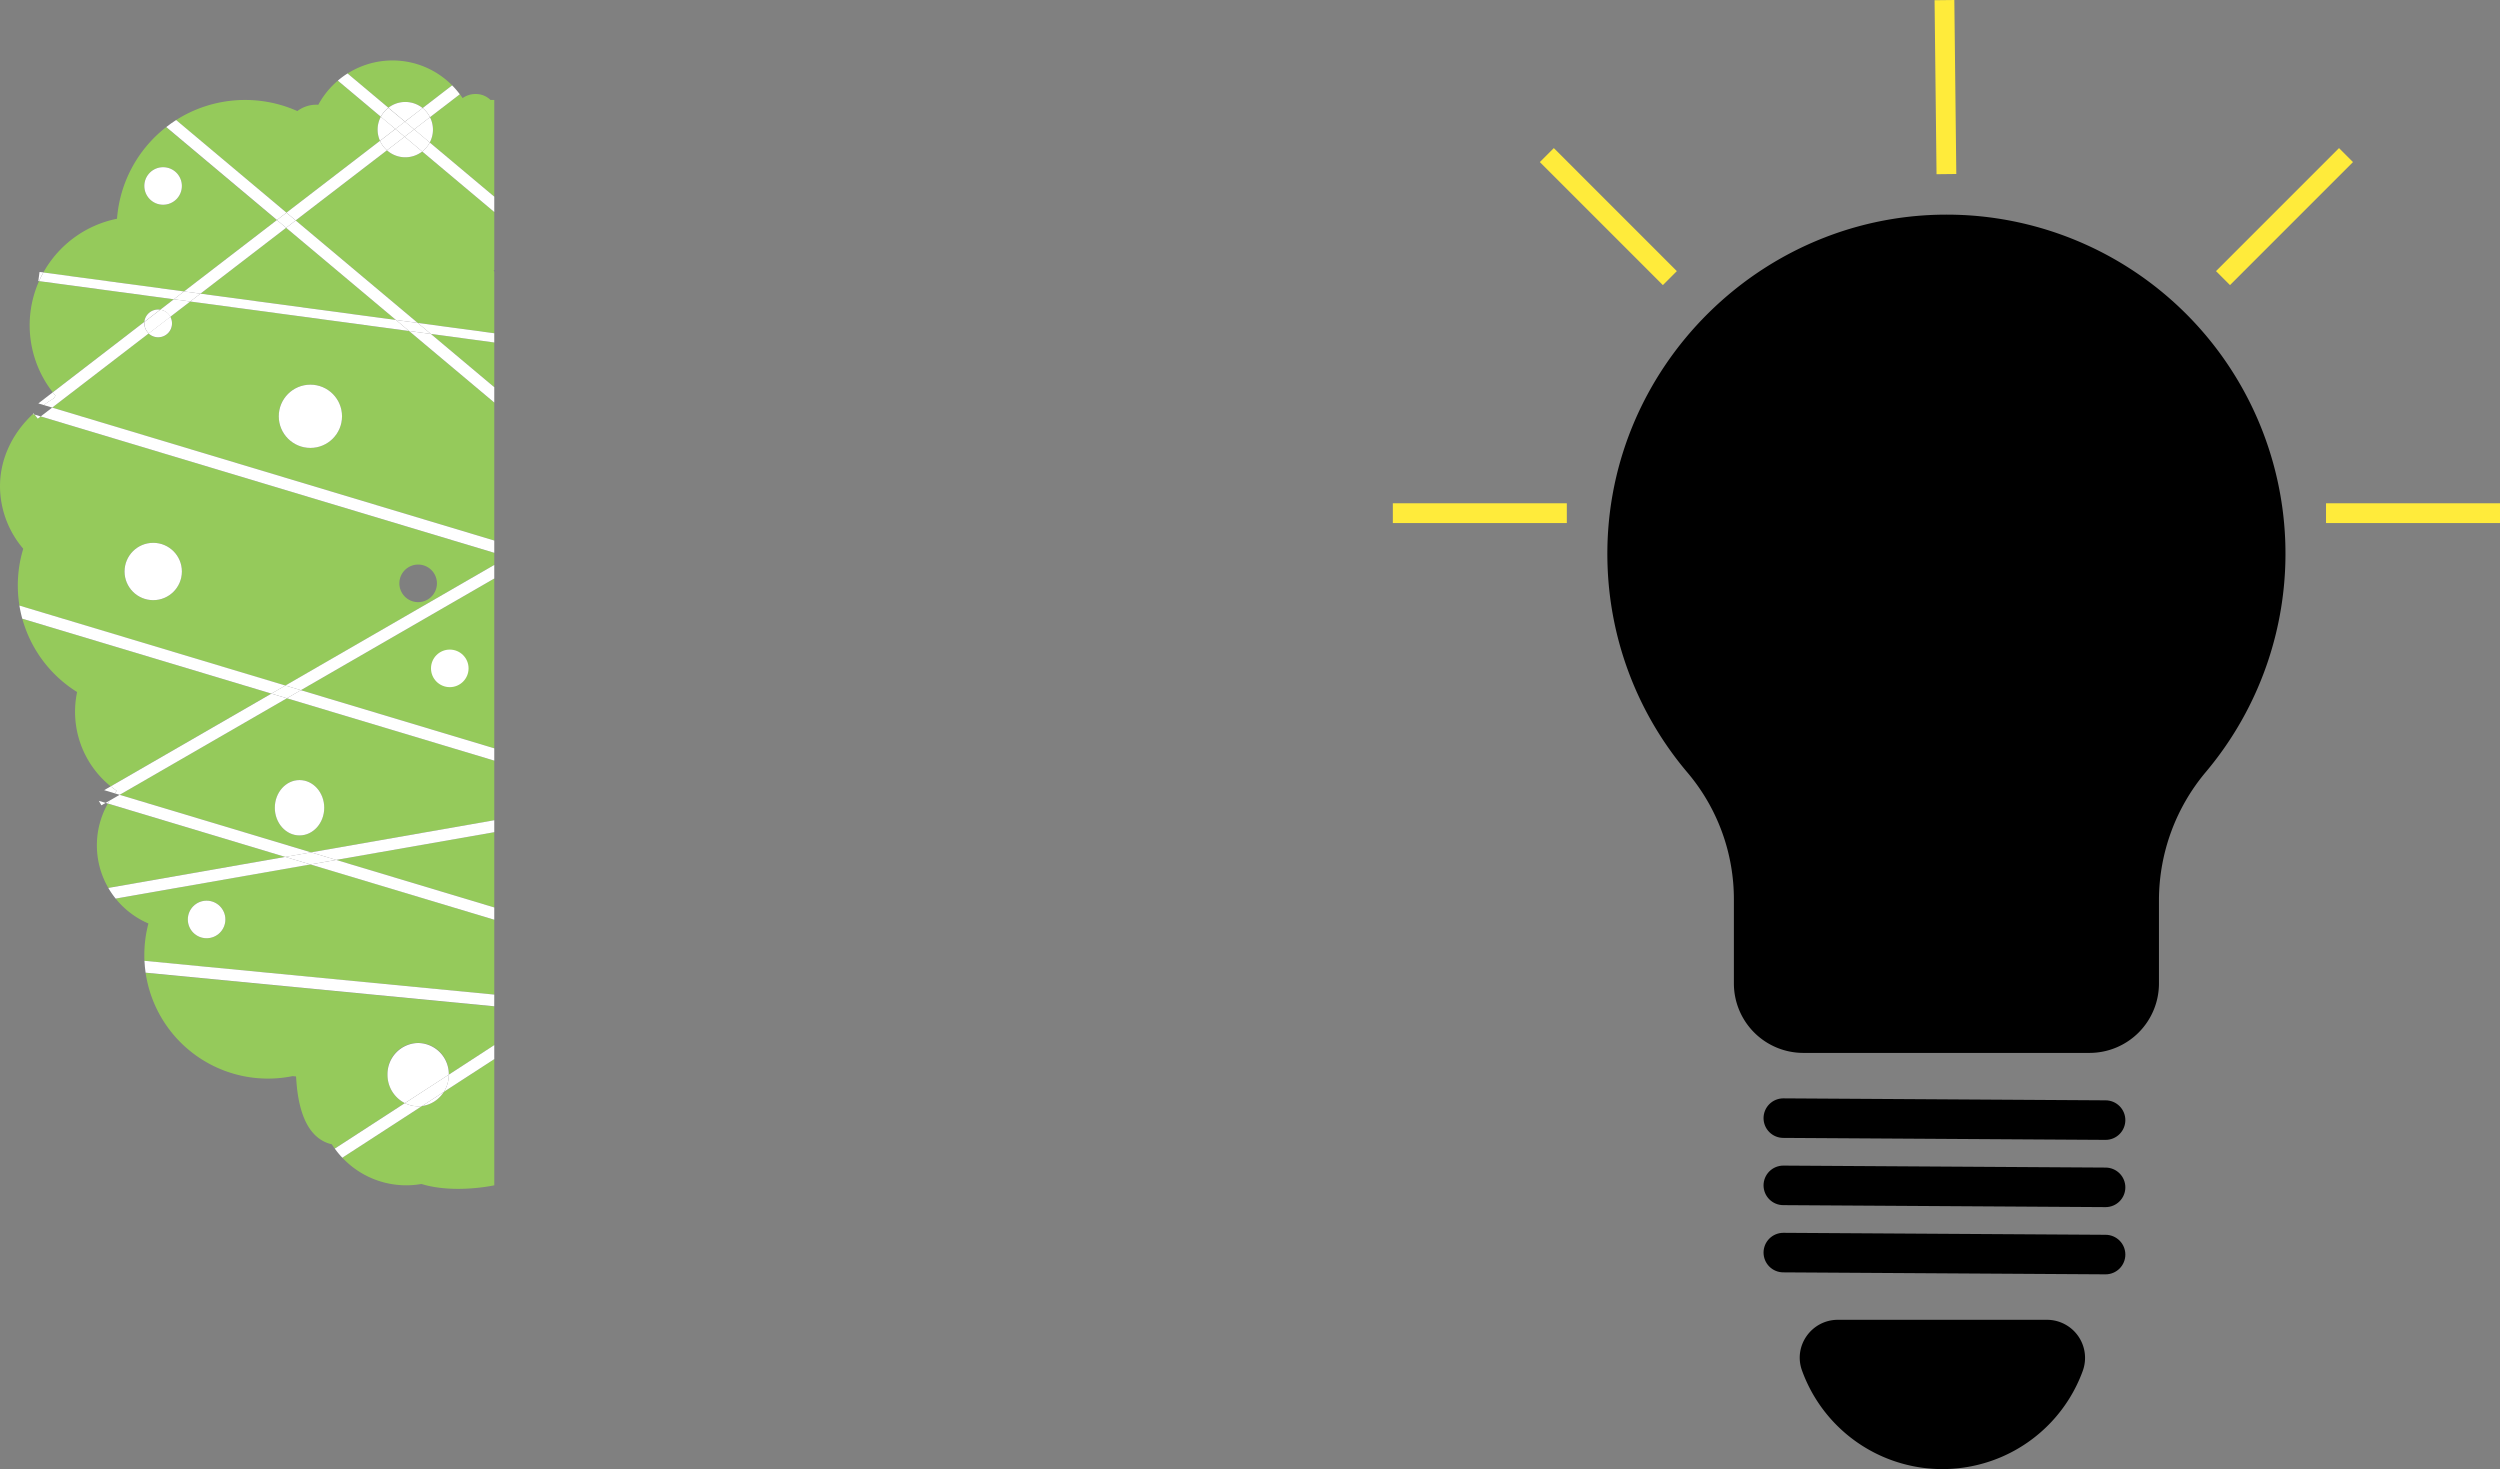 <svg id="Layer_1" data-name="Layer 1" xmlns="http://www.w3.org/2000/svg" viewBox="0 0 1264.5 743.06"><rect x="0" y="0" width="1264.5" height="743.06" fill="#808080" stroke="none"/><defs><style>.cls-1,.cls-2{stroke:#000;}.cls-1,.cls-2,.cls-3{stroke-miterlimit:10;}.cls-2{fill:none;stroke-linecap:round;stroke-width:20px;}.cls-3{stroke:#ffeb3b;stroke-width:10px;}.cls-4{fill:#95ca5b;}.cls-5{fill:#fff;}</style></defs><title>quizCreationInProgress</title><path class="cls-1" d="M1014.94,120.76C914.74,115.3,830.74,198,834.63,298.25a170.24,170.24,0,0,0,40.49,103.89,99.64,99.64,0,0,1,23.38,64.57v42.15a34.64,34.64,0,0,0,34.64,34.64h144.72a34.64,34.64,0,0,0,34.64-34.64V466.7a101.41,101.41,0,0,1,23.94-65.24,171,171,0,0,0-121.5-280.71Z" transform="translate(-21 -11.44)"/><line class="cls-2" x1="1065" y1="566.55" x2="902" y2="565.55"/><line class="cls-2" x1="1065" y1="600.56" x2="902" y2="599.56"/><line class="cls-2" x1="1065" y1="634.56" x2="902" y2="633.56"/><path class="cls-2" d="M646.5,62" transform="translate(-21 -11.44)"/><path d="M1056.4,679a19.26,19.26,0,0,1,18,26,75.53,75.53,0,0,1-142-.51C928,692,937.4,679,950.59,679Z" transform="translate(-21 -11.44)"/><line class="cls-3" x1="983.5" y1="0.06" x2="984.5" y2="88.06"/><line class="cls-3" x1="782.39" y1="78.44" x2="844.61" y2="140.67"/><line class="cls-3" x1="1186.61" y1="78.44" x2="1124.39" y2="140.67"/><line class="cls-3" x1="704.5" y1="259.56" x2="792.5" y2="259.56"/><line class="cls-3" x1="1176.5" y1="259.56" x2="1264.5" y2="259.56"/><path class="cls-4" d="M117.22,163.94l-10.06,7.73a7,7,0,0,1-11,8.42L47.4,217.61,271,284.84V215.06l-43.11-36.2ZM178,238a16,16,0,1,1,16-16A16,16,0,0,1,178,238Z" transform="translate(-21 -11.44)"/><polygon class="cls-4" points="250 378.5 250 292.61 152.17 349.09 250 378.5"/><path class="cls-4" d="M271,297.18v-6.12l-229.41-69-1.49,1.15-1.6-2.08-.87-.26C27.3,230.56,21,243.4,21,257.5A49,49,0,0,0,32.76,289a63.79,63.79,0,0,0-1.93,28.77l134.52,40.45ZM232.5,297a9.5,9.5,0,1,1-9.5,9.5A9.5,9.5,0,0,1,232.5,297Zm-134,18A14.5,14.5,0,1,1,113,300.5,14.5,14.5,0,0,1,98.5,315Z" transform="translate(-21 -11.44)"/><path class="cls-4" d="M75.55,417.88a43,43,0,0,0,.24,42.68l89.49-15.7Z" transform="translate(-21 -11.44)"/><path class="cls-4" d="M32.28,324.38A63.63,63.63,0,0,0,60,361.47a48.48,48.48,0,0,0,17,47.71l81.26-46.92Z" transform="translate(-21 -11.44)"/><polygon class="cls-4" points="144.72 115.22 101.39 148.53 200.27 161.85 144.72 115.22"/><path class="cls-4" d="M226,63a13.93,13.93,0,0,1,8.76,3.09l14.93-11.47a42.42,42.42,0,0,0-52.9-6l20.65,17.34A13.92,13.92,0,0,1,226,63Z" transform="translate(-21 -11.44)"/><polygon class="cls-4" points="250 195.84 250 173.23 217.92 168.9 250 195.84"/><path class="cls-4" d="M101,168a7,7,0,0,1,1.06.09l6.85-5.27-68.16-9.19a55,55,0,0,0,6.94,56.24L94,174.25A7,7,0,0,1,101,168Z" transform="translate(-21 -11.44)"/><path class="cls-4" d="M161.05,122.74l-56-47a64.92,64.92,0,0,0-24.86,46.34,55.07,55.07,0,0,0-37.27,27.2l71.14,9.59ZM103.5,115a9.5,9.5,0,1,1,9.5-9.5A9.5,9.5,0,0,1,103.5,115Z" transform="translate(-21 -11.44)"/><path class="cls-4" d="M81.51,413.45l96.83,29.11L271,426.32V396.16L166.1,364.62ZM185,420c0,7.73-5.6,14-12.5,14S160,427.73,160,420s5.6-14,12.5-14S185,412.27,185,420Z" transform="translate(-21 -11.44)"/><path class="cls-4" d="M240,77a13.93,13.93,0,0,1-1.62,6.52L271,110.9V62h-1.91a10.49,10.49,0,0,0-7.59-3A10.92,10.92,0,0,0,255,61.07c-.44-.66-.9-1.31-1.37-1.95L238.5,70.72A13.92,13.92,0,0,1,240,77Z" transform="translate(-21 -11.44)"/><path class="cls-4" d="M226,91a13.93,13.93,0,0,1-9.28-3.54l-46.16,35.48,61.74,51.84L271,180V149l-.28-1H271V118.68L234.55,88.07A13.92,13.92,0,0,1,226,91Z" transform="translate(-21 -11.44)"/><path class="cls-4" d="M213.2,82.66a13.95,13.95,0,0,1,.41-12.17L191.87,52.24A42.67,42.67,0,0,0,182,64.43a16,16,0,0,0-10.6,3.19,65,65,0,0,0-61.35,4.55L165.89,119Z" transform="translate(-21 -11.44)"/><polygon class="cls-4" points="250 458.99 250 420.92 170.03 434.94 250 458.99"/><path class="cls-4" d="M217,555a15.51,15.51,0,1,1,31,0l23-14.93V520.48l-176.35-17A62.55,62.55,0,0,0,169,555.74q.86.11,1.74.17c.07,1,.14,2,.22,3.09,1.72,21.47,9.52,29.29,17.86,31.23.47.74,1,1.47,1.47,2.18l35.45-23A16,16,0,0,1,217,555Z" transform="translate(-21 -11.44)"/><path class="cls-4" d="M271,476.64l-93-28L79.5,465.95a43.14,43.14,0,0,0,16.57,12.59,62.57,62.57,0,0,0-2.07,16c0,1,0,1.95.07,2.92L271,514.5ZM125.5,486a9.5,9.5,0,1,1,9.5-9.5A9.5,9.5,0,0,1,125.5,486Z" transform="translate(-21 -11.44)"/><path class="cls-4" d="M234.48,570.86,194.15,597a44.38,44.38,0,0,0,40,13.3c16.8,5.12,36.86.67,36.86.67V547.15l-25.51,16.55A15.44,15.44,0,0,1,234.48,570.86Z" transform="translate(-21 -11.44)"/><path class="cls-5" d="M234.76,66.09a14,14,0,0,0-17.32-.15l8.37,7Z" transform="translate(-21 -11.44)"/><path class="cls-5" d="M216.72,87.46a13.94,13.94,0,0,0,17.83.61l-8.9-7.47Z" transform="translate(-21 -11.44)"/><path class="cls-5" d="M213.61,70.49a13.95,13.95,0,0,0-.41,12.17l7.78-6Z" transform="translate(-21 -11.44)"/><path class="cls-5" d="M238.38,83.52a13.93,13.93,0,0,0,.11-12.8l-8,6.16Z" transform="translate(-21 -11.44)"/><path class="cls-5" d="M101,168a7,7,0,0,0-7,6.25l8-6.16A7,7,0,0,0,101,168Z" transform="translate(-21 -11.44)"/><path class="cls-5" d="M108,175a7,7,0,0,0-.84-3.33l-11,8.42A7,7,0,0,0,108,175Z" transform="translate(-21 -11.44)"/><circle class="cls-5" cx="157" cy="210.56" r="16"/><circle class="cls-5" cx="77.5" cy="289.06" r="14.5"/><ellipse class="cls-5" cx="151.5" cy="408.56" rx="12.5" ry="14"/><circle class="cls-5" cx="227.5" cy="338.06" r="9.5"/><path class="cls-5" d="M245.49,563.71l-11,7.15A15.44,15.44,0,0,0,245.49,563.71Z" transform="translate(-21 -11.44)"/><path class="cls-5" d="M232.5,539A15.76,15.76,0,0,0,217,555a16,16,0,0,0,8.78,14.4L248,555A15.75,15.75,0,0,0,232.5,539Z" transform="translate(-21 -11.44)"/><path class="cls-5" d="M217.44,65.94,196.79,48.59a42.62,42.62,0,0,0-4.92,3.64l21.74,18.25A14,14,0,0,1,217.44,65.94Z" transform="translate(-21 -11.44)"/><path class="cls-5" d="M234.55,88.07,271,118.68V110.9L238.38,83.52A14,14,0,0,1,234.55,88.07Z" transform="translate(-21 -11.44)"/><path class="cls-5" d="M225.65,80.6l8.9,7.47a14,14,0,0,0,3.84-4.55l-7.9-6.64Z" transform="translate(-21 -11.44)"/><path class="cls-5" d="M225.81,73l-8.37-7a14,14,0,0,0-3.83,4.55L221,76.68Z" transform="translate(-21 -11.44)"/><polygon class="cls-5" points="206.89 167.42 250 203.61 250 195.84 217.92 168.9 206.89 167.42"/><path class="cls-5" d="M165.89,119l-55.8-46.85q-2.6,1.66-5,3.56l56,47Z" transform="translate(-21 -11.44)"/><polygon class="cls-5" points="200.27 161.85 211.29 163.34 149.55 111.5 144.72 115.22 200.27 161.85"/><path class="cls-5" d="M41,149l-.62,4.59.37,0q1-2.24,2.19-4.37Z" transform="translate(-21 -11.44)"/><polygon class="cls-5" points="217.92 168.9 250 173.23 250 168.56 211.29 163.34 217.92 168.9"/><path class="cls-5" d="M114.08,158.85l-71.14-9.59q-1.19,2.13-2.19,4.37l68.16,9.19Z" transform="translate(-21 -11.44)"/><polygon class="cls-5" points="101.39 148.53 96.22 152.5 206.89 167.42 200.27 161.85 101.39 148.53"/><polygon class="cls-5" points="206.89 167.42 217.92 168.9 211.29 163.34 200.27 161.85 206.89 167.42"/><path class="cls-5" d="M38,220.52l-.39.37.87.26Z" transform="translate(-21 -11.44)"/><polygon class="cls-5" points="20.59 210.63 250 279.61 250 273.4 26.4 206.16 20.59 210.63"/><path class="cls-5" d="M165.35,358.18,30.82,317.73a63.07,63.07,0,0,0,1.45,6.65l126,37.88Z" transform="translate(-21 -11.44)"/><polygon class="cls-5" points="145.09 353.18 250 384.72 250 378.5 152.17 349.09 145.09 353.18"/><path class="cls-5" d="M74.43,417.54l1.12.34q.43-.76.89-1.49Z" transform="translate(-21 -11.44)"/><path class="cls-5" d="M178.34,442.57,81.51,413.45l-5.07,2.93q-.46.74-.89,1.49l89.73,27Z" transform="translate(-21 -11.44)"/><polygon class="cls-5" points="156.98 437.23 250 465.2 250 458.99 170.03 434.94 156.98 437.23"/><polygon class="cls-5" points="170.03 434.94 250 420.92 250 414.87 157.34 431.12 170.03 434.94"/><path class="cls-5" d="M165.28,444.86l-89.49,15.7a43.08,43.08,0,0,0,3.71,5.39L178,448.67Z" transform="translate(-21 -11.44)"/><polygon class="cls-5" points="157.34 431.12 144.28 433.41 156.98 437.23 170.03 434.94 157.34 431.12"/><path class="cls-5" d="M232.5,571a15,15,0,0,1-6.72-1.6l-35.45,23a44.75,44.75,0,0,0,3.82,4.62l40.33-26.17A15.09,15.09,0,0,1,232.5,571Z" transform="translate(-21 -11.44)"/><path class="cls-5" d="M248,555v0a16.28,16.28,0,0,1-2.51,8.71L271,547.15v-7.1Z" transform="translate(-21 -11.44)"/><path class="cls-5" d="M232.5,571a15.09,15.09,0,0,0,2-.14l11-7.15A16.28,16.28,0,0,0,248,555v0L225.78,569.4A15,15,0,0,0,232.5,571Z" transform="translate(-21 -11.44)"/><path class="cls-5" d="M271,514.5,94.07,497.42c.09,2,.29,4.05.57,6l176.35,17Z" transform="translate(-21 -11.44)"/><path class="cls-5" d="M48.2,212.92c.27-.45.57-.9.87-1.36q-.71-.83-1.37-1.69l-7.31,5.62,2.73.82Q45.55,214.52,48.2,212.92Z" transform="translate(-21 -11.44)"/><polygon class="cls-5" points="144.72 115.22 140.05 111.3 93.08 147.41 101.39 148.53 144.72 115.22"/><path class="cls-5" d="M48.2,212.92q-2.65,1.59-5.08,3.39l4.29,1.29,48.81-37.52A7,7,0,0,1,94,175a7.07,7.07,0,0,1,0-.75L47.69,209.88q.67.86,1.37,1.69C48.77,212,48.47,212.48,48.2,212.92Z" transform="translate(-21 -11.44)"/><path class="cls-5" d="M107.16,171.67l10.06-7.73-8.31-1.12-6.85,5.27A7,7,0,0,1,107.16,171.67Z" transform="translate(-21 -11.44)"/><path class="cls-5" d="M238.5,70.72l15.08-11.59a42.76,42.76,0,0,0-3.89-4.51L234.76,66.09A14,14,0,0,1,238.5,70.72Z" transform="translate(-21 -11.44)"/><polygon class="cls-5" points="19.09 211.78 20.59 210.63 17.5 209.7 19.09 211.78"/><path class="cls-5" d="M216.72,87.46a14,14,0,0,1-3.52-4.8L165.89,119l4.67,3.92Z" transform="translate(-21 -11.44)"/><path class="cls-5" d="M230.48,76.88l8-6.16a14,14,0,0,0-3.74-4.63L225.81,73Z" transform="translate(-21 -11.44)"/><path class="cls-5" d="M216.72,87.46l8.93-6.86L221,76.68l-7.78,6A14,14,0,0,0,216.72,87.46Z" transform="translate(-21 -11.44)"/><path class="cls-5" d="M102.06,168.09l-8,6.16a7.07,7.07,0,0,0,0,.75,7,7,0,0,0,2.21,5.09l11-8.42A7,7,0,0,0,102.06,168.09Z" transform="translate(-21 -11.44)"/><polygon class="cls-5" points="204.81 61.52 199.98 65.23 204.65 69.15 209.48 65.44 204.81 61.52"/><polygon class="cls-5" points="149.55 111.5 144.89 107.58 140.05 111.3 144.72 115.22 149.55 111.5"/><polygon class="cls-5" points="101.39 148.53 93.08 147.41 87.91 151.38 96.22 152.5 101.39 148.53"/><polygon class="cls-5" points="51.29 407.33 53.43 406.1 49.98 405.06 51.29 407.33"/><path class="cls-5" d="M80,411.44c-1-.71-2-1.47-3-2.26l-3.32,1.92L79,412.7C79.32,412.27,79.65,411.85,80,411.44Z" transform="translate(-21 -11.44)"/><polygon class="cls-5" points="144.35 346.73 152.17 349.09 250 292.61 250 285.74 144.35 346.73"/><path class="cls-5" d="M79,412.7l2.52.76,84.58-48.83-7.83-2.35L77,409.18c1,.79,2,1.55,3,2.26C79.65,411.85,79.32,412.27,79,412.7Z" transform="translate(-21 -11.44)"/><polygon class="cls-5" points="144.35 346.73 137.27 350.82 145.09 353.18 152.17 349.09 144.35 346.73"/><circle class="cls-5" cx="104.5" cy="465.06" r="9.5"/><circle class="cls-5" cx="82.5" cy="94.06" r="9.5"/></svg>